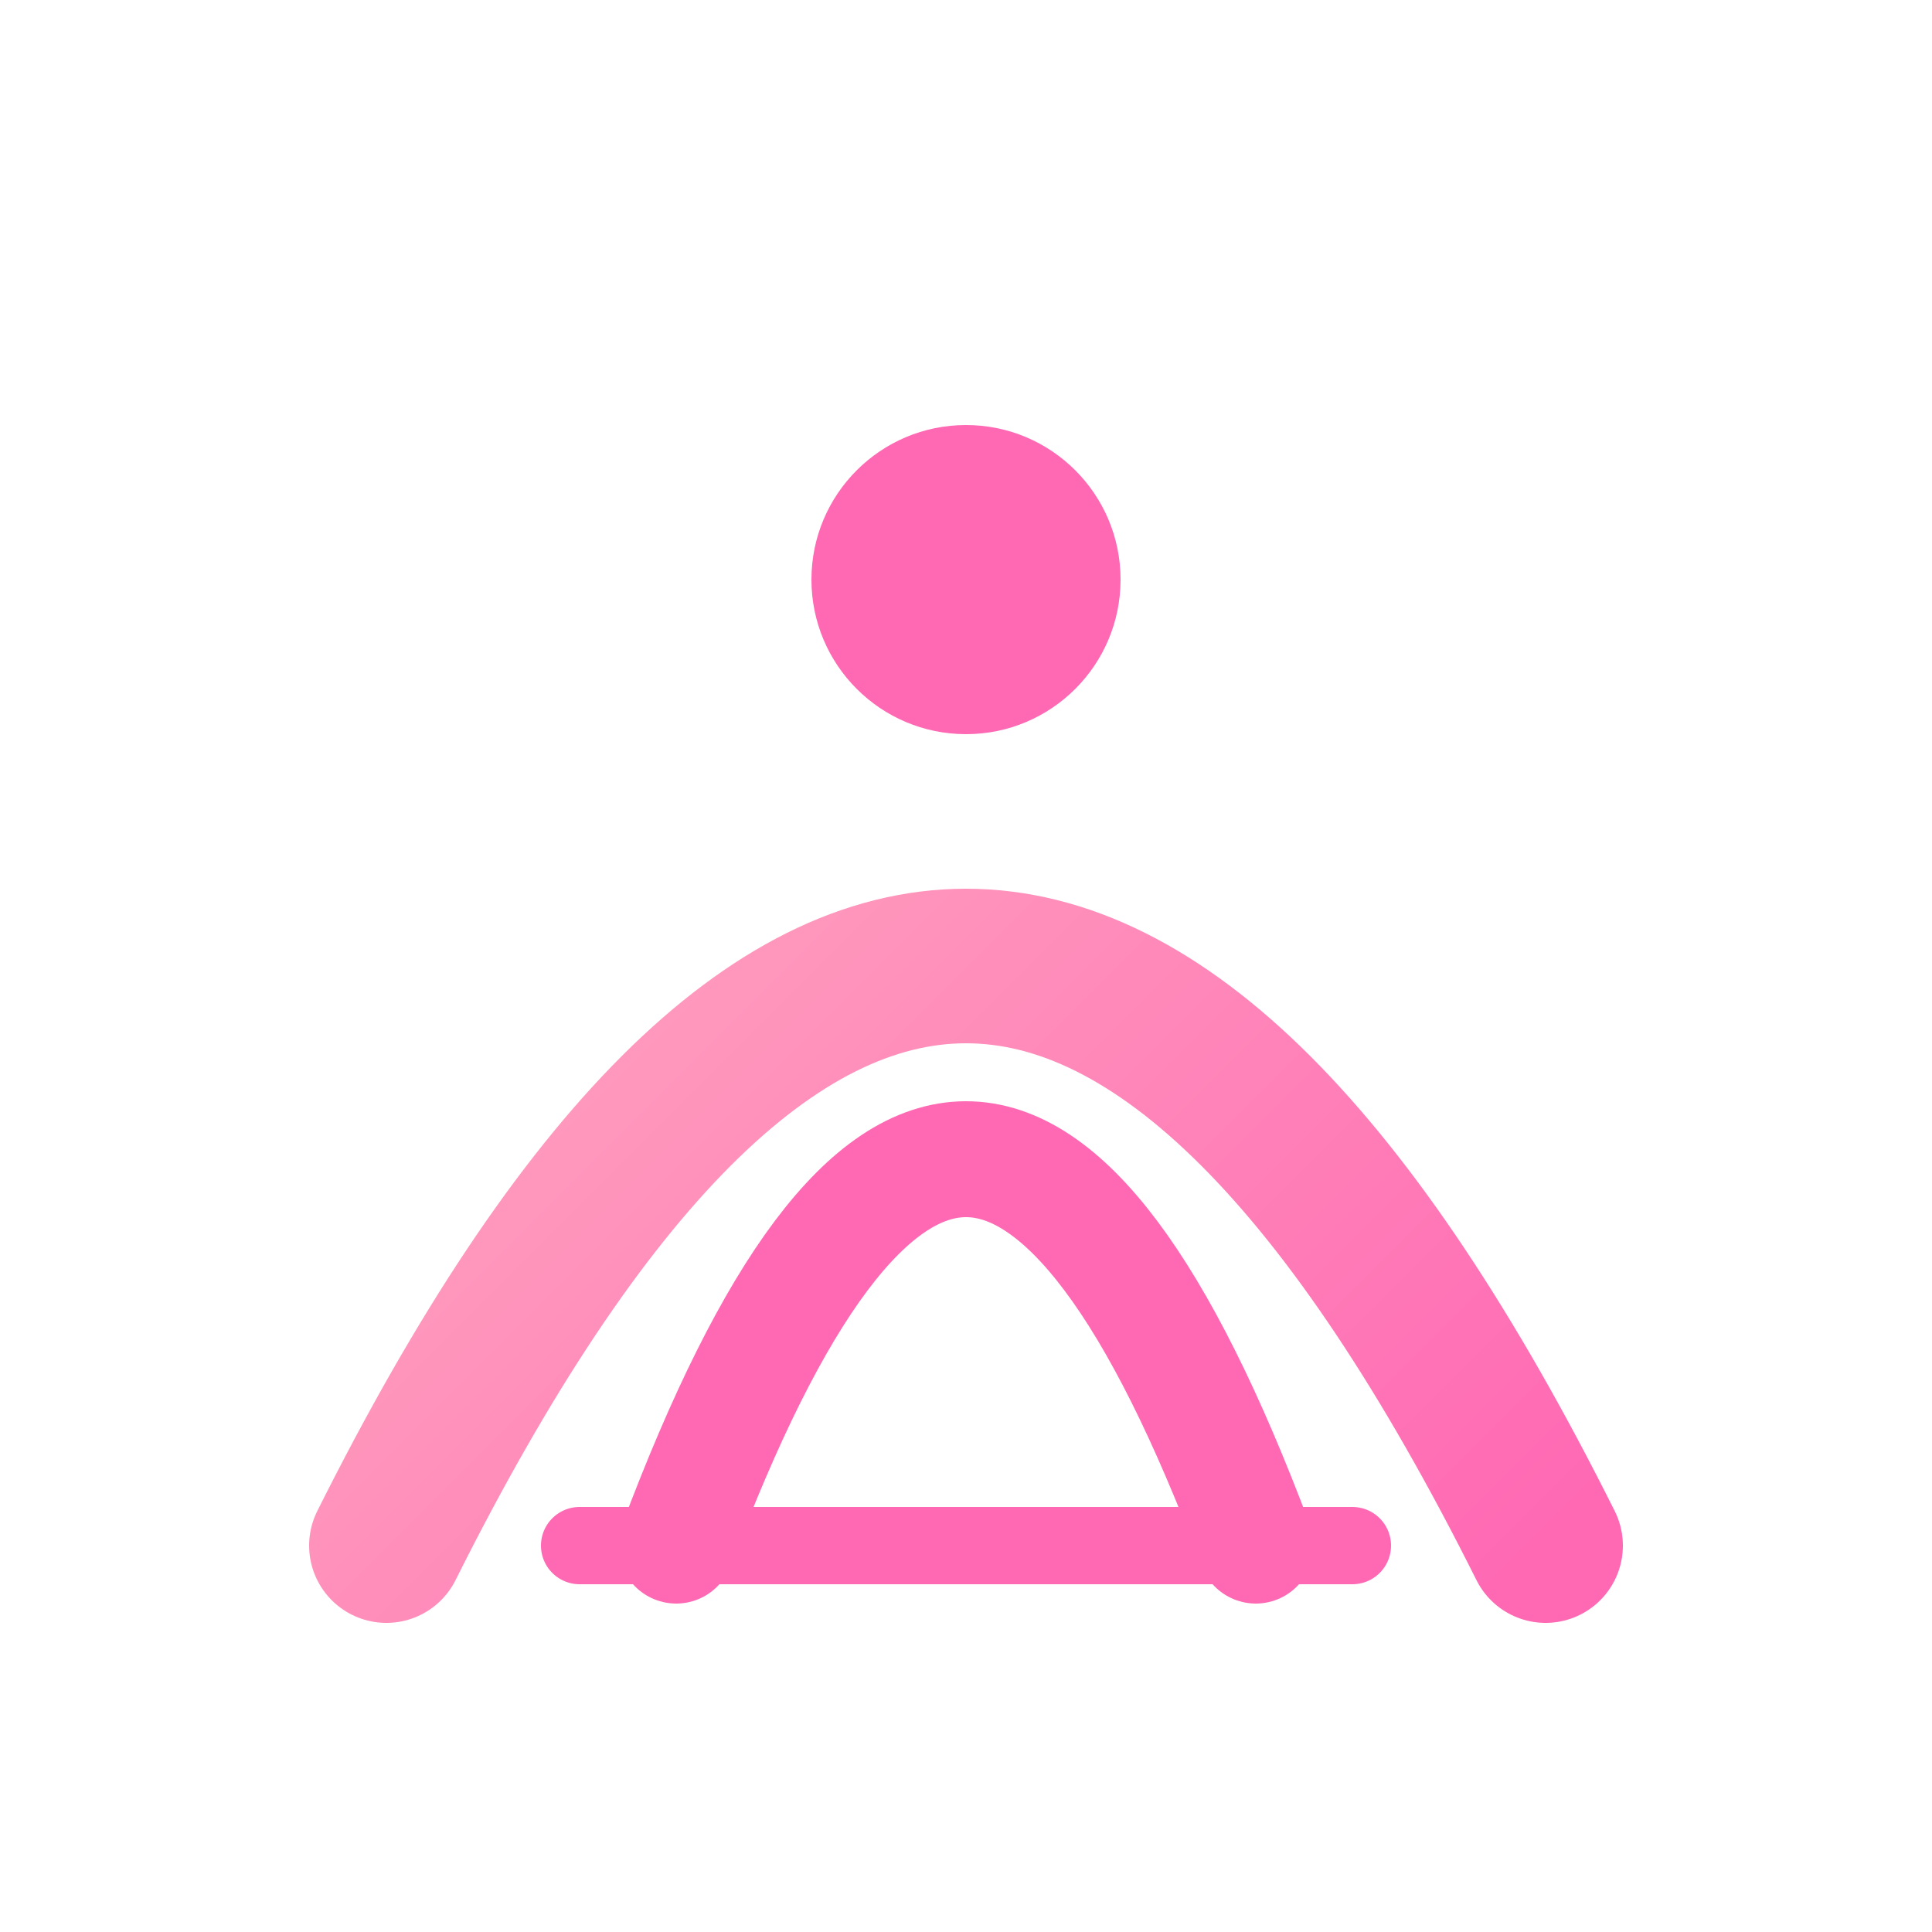 <svg xmlns="http://www.w3.org/2000/svg" viewBox="0 0 100 100">
  <defs>
    <linearGradient id="grad" x1="0%" y1="0%" x2="100%" y2="100%">
      <stop offset="0%" style="stop-color:#FFB6C1;stop-opacity:1" />
      <stop offset="100%" style="stop-color:#FF69B4;stop-opacity:1" />
    </linearGradient>
  </defs>
  <rect width="100" height="100" fill="#FFFFFF"/>
  <path d="M20 80 Q50 20 80 80" stroke="url(#grad)" stroke-width="8" fill="none" stroke-linecap="round"/>
  <path d="M35 80 Q50 40 65 80" stroke="#FF69B4" stroke-width="6" fill="none" stroke-linecap="round"/>
  <circle cx="50" cy="30" r="8" fill="#FF69B4"/>
  <path d="M30 80 L70 80" stroke="#FF69B4" stroke-width="4" stroke-linecap="round"/>
</svg>